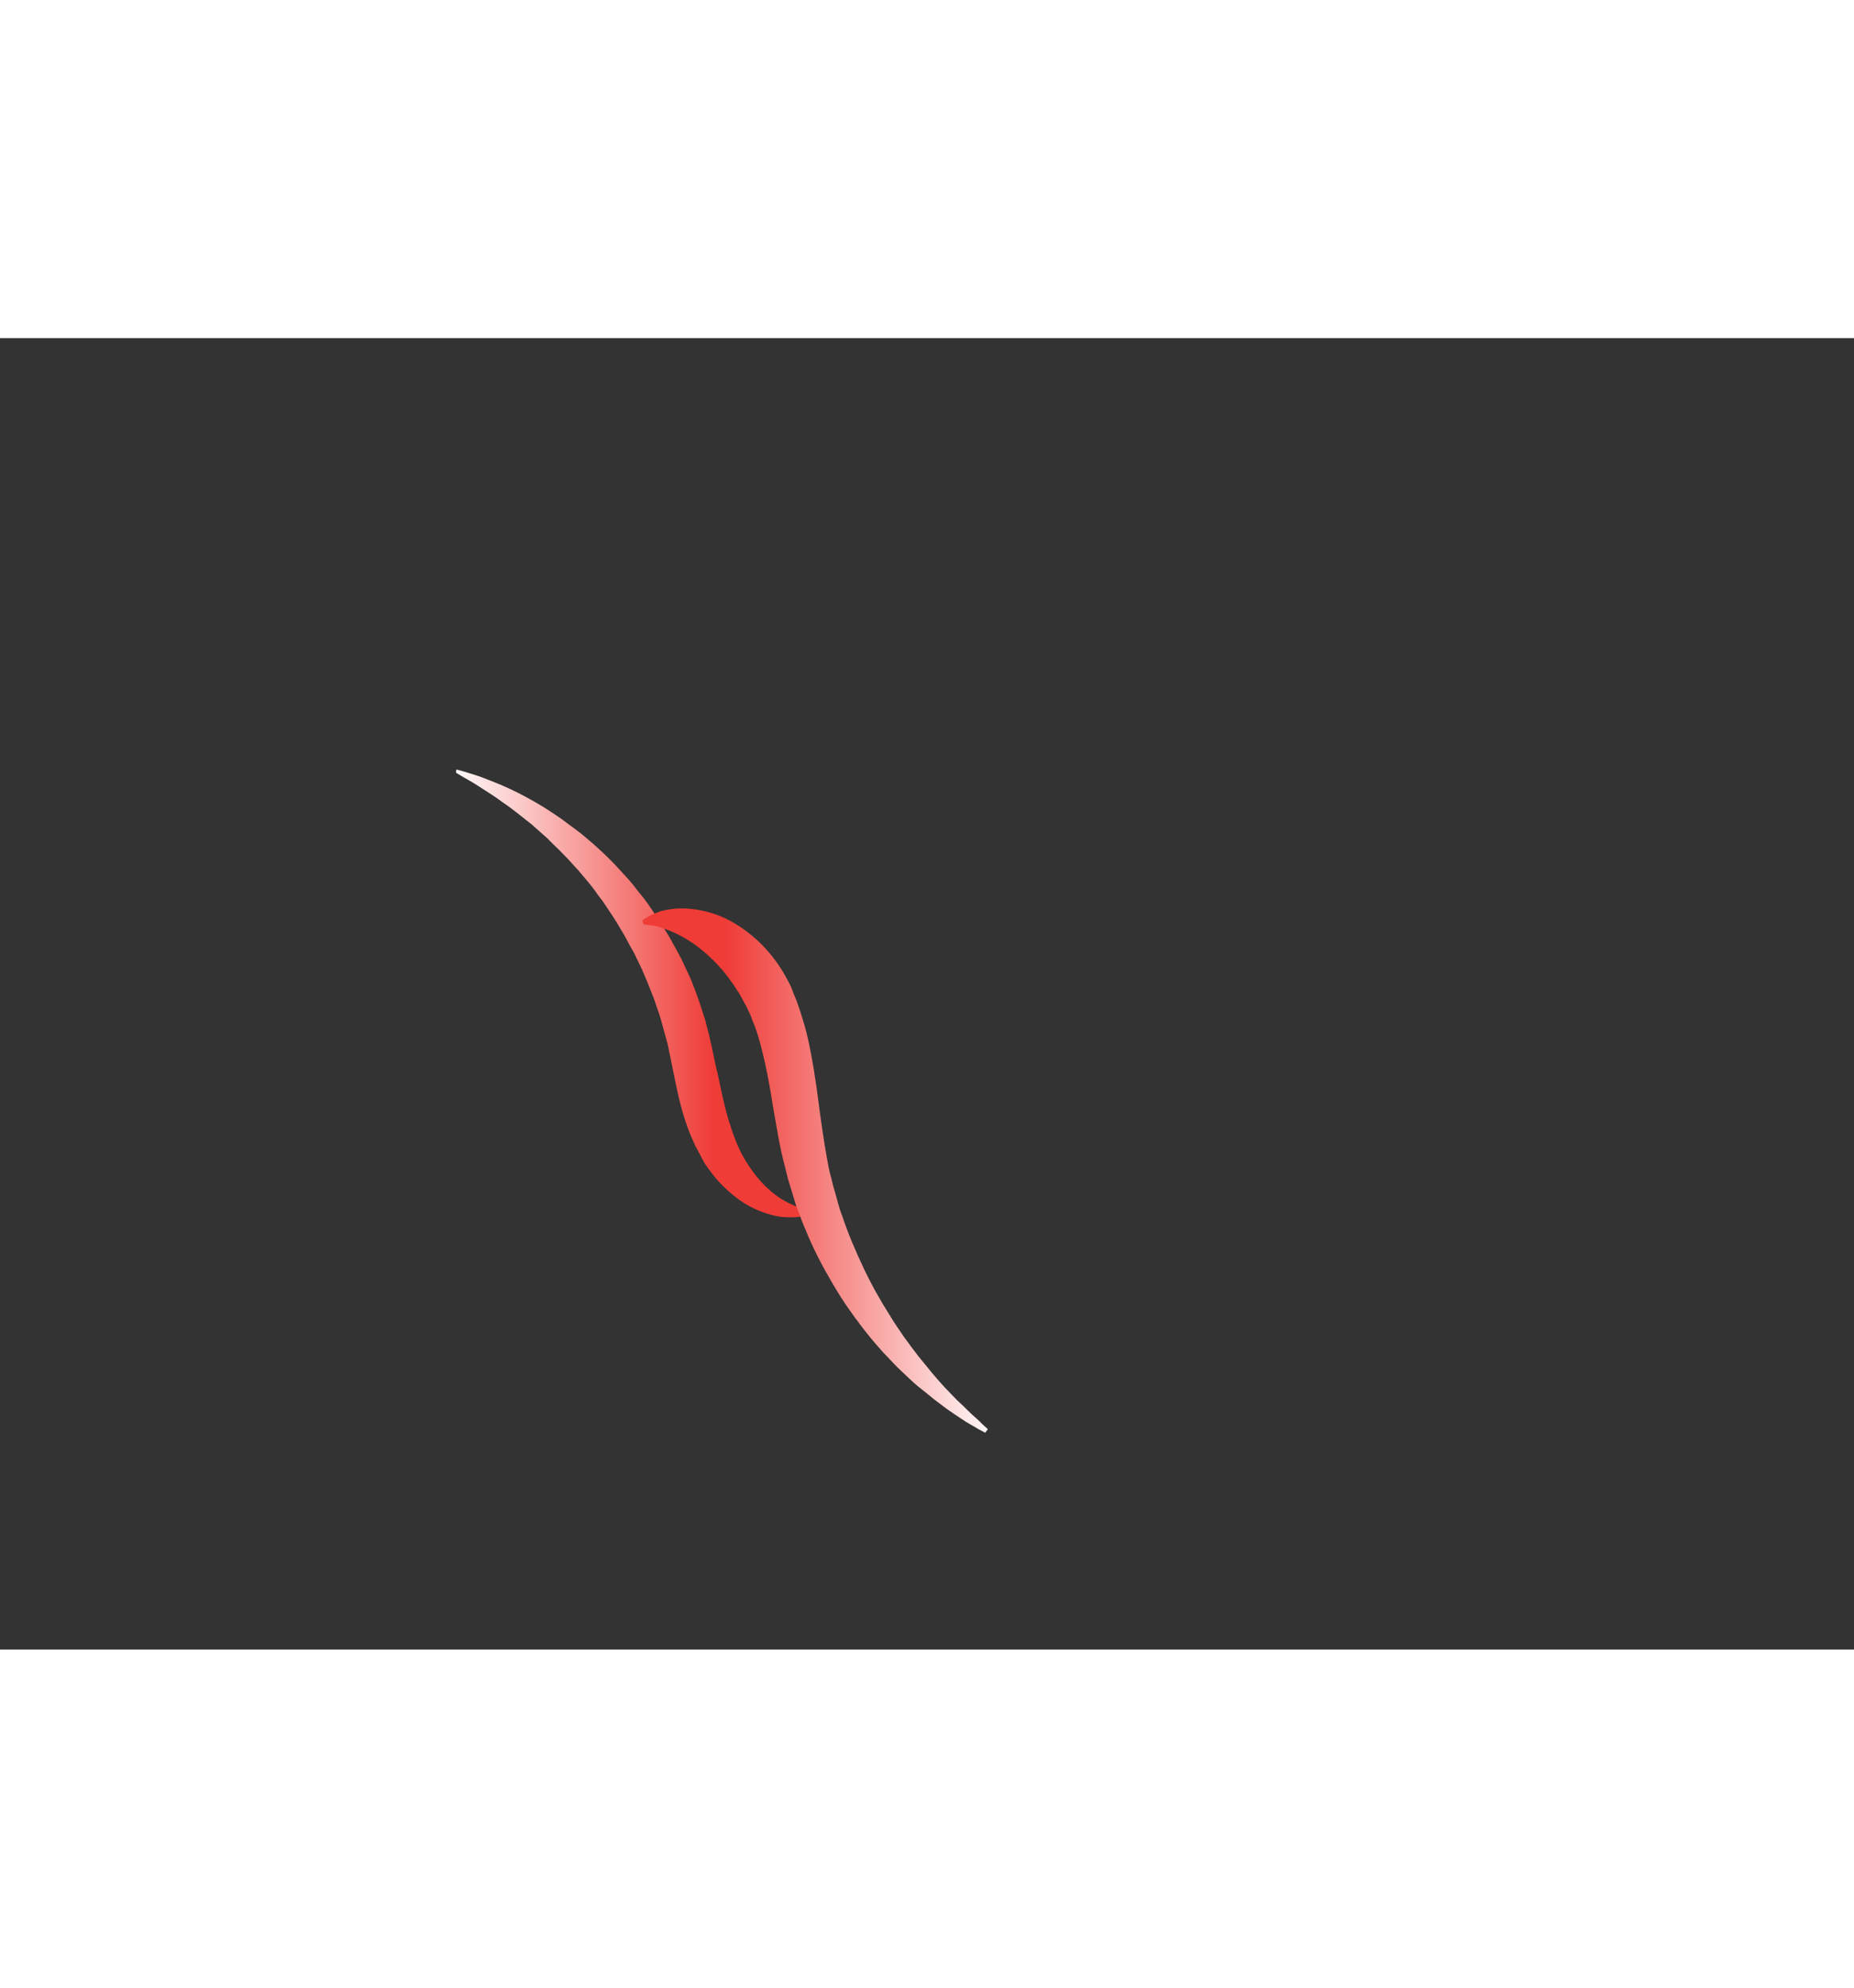 <?xml version="1.0" encoding="utf-8"?>
<!-- Generator: Adobe Illustrator 18.1.1, SVG Export Plug-In . SVG Version: 6.00 Build 0)  -->
<svg version="1.1" id="Layer_1" xmlns="http://www.w3.org/2000/svg" xmlns:xlink="http://www.w3.org/1999/xlink" x="0px" y="0px"
	 viewBox="0 0 417.6 295.2" enable-background="new 0 0 417.6 295.2" xml:space="preserve" width="140px" height="150px">
<rect x="0" y="0" width="417.6" height="295.2" fill="#333333" stroke="none"/>
<g>
	<linearGradient id="SVGID_1_" gradientUnits="userSpaceOnUse" x1="100.818" y1="147.577" x2="182.304" y2="147.577">
		<stop  offset="0" style="stop-color:#FFFFFF"/>
		<stop  offset="0.735" style="stop-color:#EF3C37"/>
	</linearGradient>
	<path fill="url(#SVGID_1_)" d="M102.8,97.1c0,0,0.5,0.1,1.5,0.4c0.9,0.3,2.4,0.7,4.1,1.3c1.7,0.7,4,1.5,6.3,2.6
		c2.4,1.1,5,2.5,7.8,4.2c1.4,0.9,2.8,1.8,4.2,2.8c1.4,1.1,2.9,2.1,4.4,3.3c2.9,2.4,5.9,5.1,8.6,8.1c0.7,0.8,1.4,1.5,2.1,2.3
		c0.7,0.8,1.3,1.6,2,2.5c1.4,1.6,2.6,3.4,3.8,5.2c0.6,0.9,1.2,1.8,1.8,2.8c0.6,0.9,1.2,1.9,1.7,2.8l1.6,2.9l0.8,1.5l0.7,1.5l1.4,3
		c0.4,1,0.8,2.1,1.2,3.1c0.8,2.1,1.4,4.2,2.1,6.3l0.2,0.8l0.1,0.4l0.1,0.4l0.4,1.5c0.2,1,0.5,2.1,0.7,3.1c0.4,2,0.8,4,1.3,5.9
		c0.8,3.8,1.5,7.3,2.5,10.5c1,3.2,2,5.9,3.4,8.3c1.4,2.4,3,4.5,4.6,6.1c1.6,1.6,3.2,2.8,4.7,3.6c0.7,0.4,1.4,0.7,2.1,1
		c0.6,0.2,1.2,0.4,1.6,0.6c0.9,0.2,1.5,0.4,1.5,0.4l0.1,1c0,0-0.5,0.2-1.6,0.4c-0.5,0.1-1.2,0.2-2,0.2c-0.8,0-1.7,0-2.7-0.1
		c-2-0.3-4.5-1-7.1-2.4c-1.3-0.7-2.6-1.6-3.8-2.6c-1.2-1-2.5-2.2-3.7-3.6c-0.6-0.7-1.1-1.4-1.7-2.2c-0.6-0.8-1.2-1.7-1.5-2.4
		l-0.3-0.6l-0.1-0.1l-0.1-0.3l-0.2-0.3c-0.2-0.4-0.4-0.9-0.7-1.3c-0.4-0.9-0.8-1.8-1.2-2.7c-1.5-3.7-2.5-7.6-3.3-11.5
		c-0.4-1.9-0.8-3.9-1.2-5.9c-0.2-0.9-0.4-1.9-0.6-2.9l-0.4-1.5l-0.1-0.4l-0.1-0.3l-0.2-0.7c-0.5-1.9-1-3.8-1.7-5.6
		c-0.3-0.9-0.6-1.9-1-2.8l-1.1-2.8l-0.6-1.4l-0.6-1.4l-1.3-2.7c-0.4-0.9-0.9-1.8-1.4-2.6c-0.5-0.9-0.9-1.8-1.4-2.6
		c-1-1.7-2-3.4-3.1-5c-0.5-0.8-1.1-1.6-1.6-2.4c-0.6-0.8-1.2-1.5-1.7-2.3c-1.1-1.5-2.3-2.9-3.5-4.3c-0.3-0.4-0.6-0.7-0.9-1
		c-0.3-0.3-0.6-0.7-0.9-1c-0.6-0.7-1.2-1.3-1.8-1.9c-1.2-1.3-2.5-2.4-3.6-3.6c-1.2-1.1-2.4-2.1-3.6-3.2c-2.4-1.9-4.6-3.7-6.7-5.1
		c-2-1.5-3.9-2.6-5.4-3.6c-1.5-1-2.9-1.7-3.7-2.2c-0.9-0.5-1.3-0.8-1.3-0.8L102.8,97.1z"/>
</g>
<g>
	<linearGradient id="SVGID_2_" gradientUnits="userSpaceOnUse" x1="143.401" y1="187.44" x2="225.274" y2="187.44">
		<stop  offset="0.245" style="stop-color:#EF3C37"/>
		<stop  offset="1" style="stop-color:#FFFFFF"/>
	</linearGradient>
	<path fill="url(#SVGID_2_)" d="M144.7,131c0,0,0.5-0.3,1.5-0.9c0.5-0.3,1.2-0.6,2.1-0.9c0.9-0.4,1.9-0.5,3.1-0.7
		c2.3-0.3,5.3-0.1,8.5,0.8c3.2,0.9,6.5,2.7,9.6,5.3c3.1,2.6,5.9,6,8,10.1c0.3,0.5,0.5,1,0.8,1.6l0,0.1l0.1,0.2l0.1,0.2l0.1,0.4
		l0.3,0.7l0.3,0.7l0.3,0.8c0.2,0.6,0.4,1.1,0.6,1.7c0.7,2.2,1.4,4.4,1.9,6.7c1,4.5,1.7,9.1,2.3,13.7c0.6,4.5,1.2,9,2,13.3
		c0.2,1.1,0.4,2.3,0.7,3.4c0.3,1,0.5,2.1,0.8,3.1c0.3,1,0.6,2.1,0.9,3.2c0.3,1.1,0.6,2.1,1,3.1c1.4,4.2,3.1,8.1,4.9,11.9
		c1.8,3.8,3.8,7.3,5.9,10.6c1,1.7,2.1,3.2,3.1,4.7c1.1,1.5,2.1,2.9,3.2,4.3c1.1,1.3,2.1,2.6,3.1,3.8c1,1.2,2,2.3,2.9,3.3
		c1,1,1.9,2,2.7,2.8c0.9,0.8,1.7,1.6,2.4,2.3c1.4,1.4,2.7,2.4,3.4,3.2c0.8,0.7,1.2,1.1,1.2,1.1l-0.6,0.8c0,0-0.5-0.3-1.5-0.8
		c-0.9-0.6-2.4-1.3-4.1-2.5c-0.9-0.6-1.8-1.2-2.8-1.9c-1-0.7-2.1-1.6-3.2-2.4c-1.1-0.9-2.3-1.9-3.6-2.9c-1.2-1-2.5-2.3-3.8-3.5
		c-1.3-1.2-2.5-2.6-3.9-4c-1.3-1.5-2.6-2.9-3.9-4.6c-0.6-0.8-1.3-1.6-1.9-2.5c-0.7-0.8-1.2-1.7-1.9-2.6c-1.3-1.8-2.4-3.6-3.6-5.6
		c-2.3-3.9-4.5-8-6.3-12.5c-0.5-1.1-0.9-2.2-1.3-3.3c-0.4-1.1-0.9-2.2-1.2-3.4c-0.4-1.2-0.7-2.4-1.1-3.6c-0.4-1.2-0.6-2.3-0.9-3.4
		c-1.3-4.8-2-9.5-2.8-14c-0.7-4.5-1.5-8.8-2.5-12.7c-0.5-2-1-3.8-1.7-5.6c-0.2-0.4-0.3-0.8-0.5-1.2l-0.2-0.6l-0.3-0.7
		c-0.2-0.4-0.4-0.8-0.6-1.3c-0.2-0.4-0.4-0.7-0.6-1.1c-0.4-0.8-0.8-1.4-1.2-2.2c-0.5-0.7-0.9-1.4-1.3-2c-0.5-0.6-0.9-1.3-1.4-1.9
		c-0.2-0.3-0.5-0.6-0.7-0.9c-0.2-0.3-0.5-0.6-0.7-0.8c-1.9-2.2-4-4-5.9-5.4c-2-1.4-3.9-2.4-5.6-3.1c-0.8-0.3-1.7-0.6-2.3-0.8
		c-0.7-0.2-1.3-0.4-1.9-0.4c-1.1-0.1-1.8-0.3-1.8-0.3L144.7,131z"/>
</g>
</svg>
